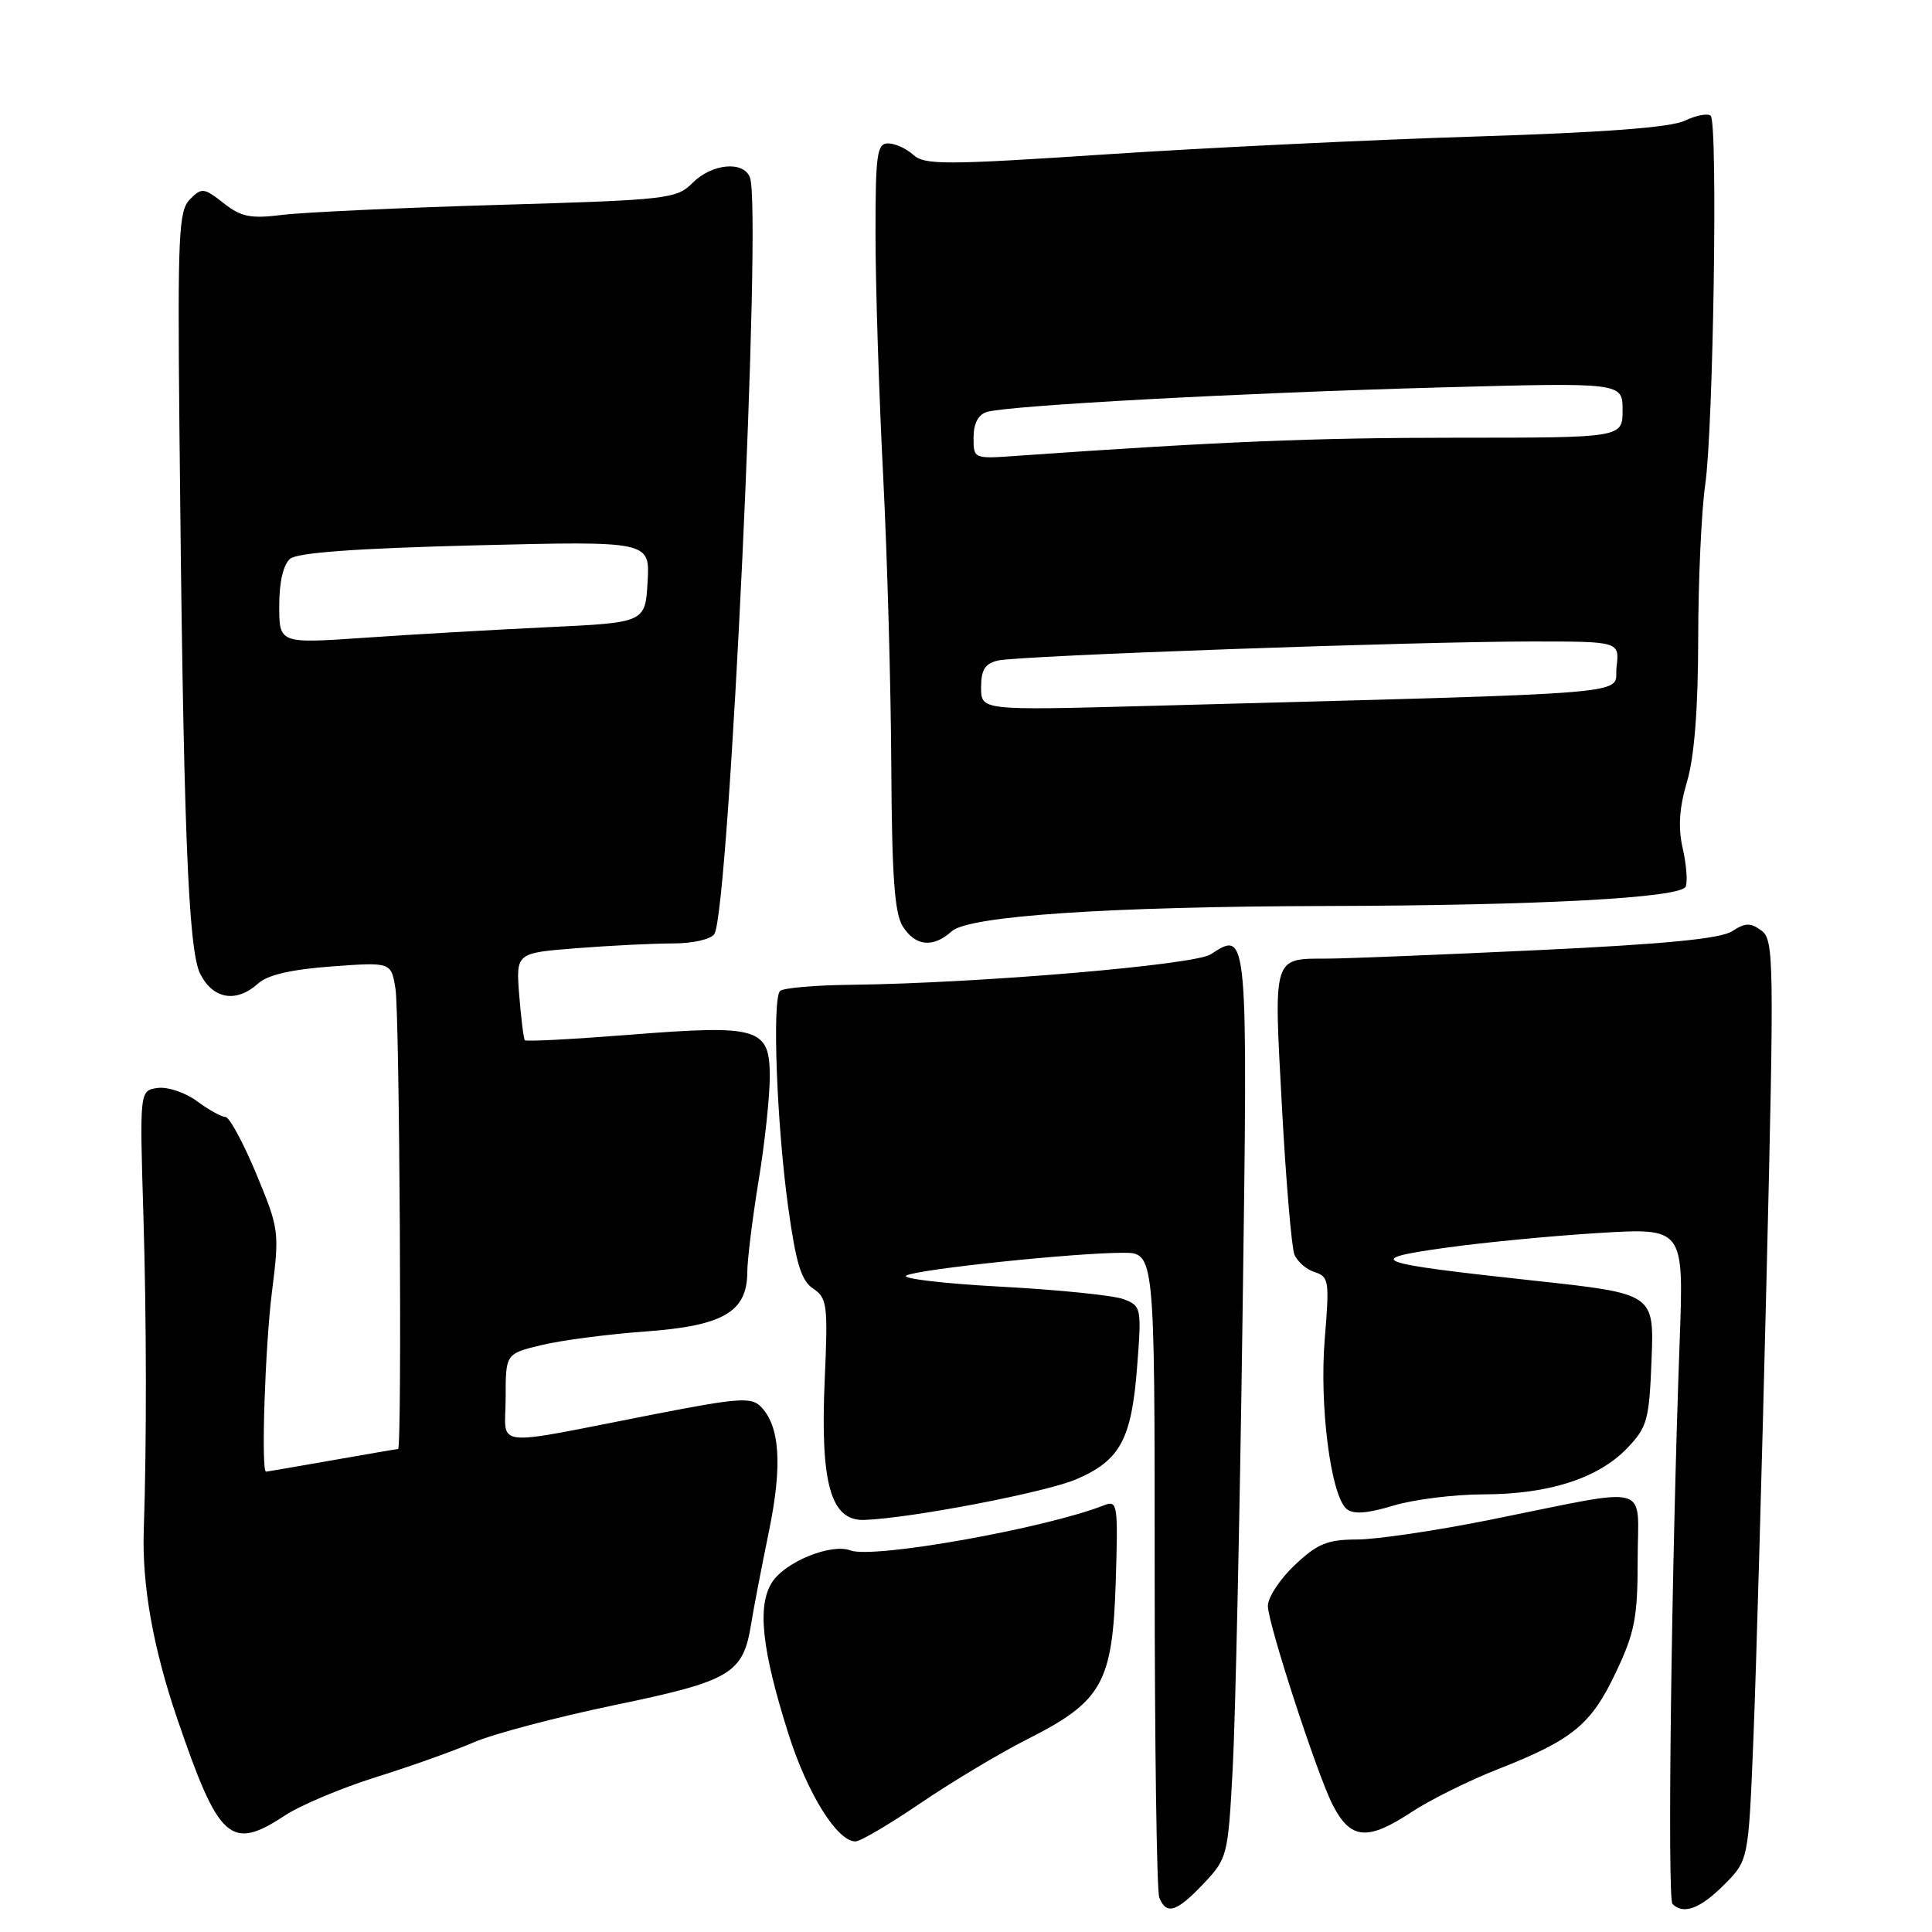 <?xml version="1.0" encoding="UTF-8" standalone="no"?>
<!DOCTYPE svg PUBLIC "-//W3C//DTD SVG 1.1//EN" "http://www.w3.org/Graphics/SVG/1.1/DTD/svg11.dtd" >
<svg xmlns="http://www.w3.org/2000/svg" xmlns:xlink="http://www.w3.org/1999/xlink" version="1.1" viewBox="0 0 256 256">
 <g >
 <path fill="currentColor"
d=" M 159.49 249.58 C 162.64 246.24 162.72 245.92 163.34 234.33 C 163.69 227.83 164.28 200.97 164.64 174.65 C 165.36 123.19 165.36 123.22 160.43 126.45 C 158.27 127.87 129.62 130.29 112.79 130.49 C 108.00 130.54 103.76 130.91 103.36 131.31 C 102.30 132.37 102.92 149.00 104.44 159.96 C 105.47 167.41 106.17 169.70 107.75 170.75 C 109.60 171.98 109.72 172.89 109.28 182.79 C 108.67 196.58 110.07 201.55 114.52 201.40 C 120.70 201.18 138.66 197.73 142.67 195.99 C 148.43 193.49 149.93 190.71 150.67 181.18 C 151.28 173.26 151.23 173.04 148.88 172.15 C 147.56 171.64 140.23 170.90 132.59 170.49 C 124.96 170.08 119.34 169.41 120.10 169.01 C 121.69 168.17 142.44 166.00 148.81 166.00 C 153.00 166.00 153.00 166.00 153.00 207.92 C 153.00 230.97 153.27 250.55 153.61 251.42 C 154.52 253.80 155.93 253.36 159.49 249.58 Z  M 228.44 249.75 C 231.68 246.50 231.68 246.50 232.33 230.50 C 232.69 221.70 233.47 194.27 234.07 169.54 C 235.10 127.05 235.06 124.52 233.39 123.30 C 231.95 122.24 231.25 122.26 229.52 123.39 C 228.02 124.38 220.65 125.10 203.95 125.89 C 191.05 126.50 178.47 127.01 176.00 127.02 C 168.58 127.04 168.77 126.44 169.86 146.59 C 170.39 156.44 171.14 165.27 171.51 166.21 C 171.88 167.15 173.09 168.21 174.20 168.56 C 176.09 169.16 176.17 169.75 175.54 177.37 C 174.80 186.24 176.34 198.21 178.44 199.95 C 179.32 200.68 181.16 200.55 184.60 199.51 C 187.29 198.69 192.68 198.02 196.57 198.01 C 205.22 198.00 211.77 195.89 215.61 191.89 C 218.27 189.11 218.53 188.18 218.84 180.15 C 219.18 171.42 219.18 171.42 203.34 169.70 C 181.74 167.36 180.46 166.88 191.50 165.34 C 196.45 164.64 205.59 163.76 211.81 163.38 C 223.11 162.69 223.11 162.69 222.57 177.59 C 221.47 207.46 220.91 251.58 221.61 252.28 C 223.07 253.74 225.28 252.92 228.44 249.75 Z  M 122.01 238.90 C 126.13 236.10 132.50 232.29 136.16 230.44 C 146.06 225.43 147.42 223.00 147.84 209.61 C 148.16 199.36 148.08 198.76 146.34 199.44 C 138.57 202.51 115.69 206.59 112.69 205.44 C 110.17 204.47 104.10 206.92 102.33 209.62 C 100.30 212.72 100.92 218.52 104.46 229.71 C 106.97 237.65 110.93 244.00 113.35 244.00 C 114.00 244.00 117.89 241.71 122.01 238.90 Z  M 37.77 240.55 C 39.82 239.20 45.24 236.92 49.82 235.48 C 54.40 234.05 60.25 231.96 62.82 230.85 C 65.39 229.74 73.80 227.52 81.50 225.92 C 96.87 222.73 98.47 221.78 99.53 215.18 C 99.85 213.16 100.91 207.68 101.87 203.00 C 103.70 194.13 103.35 188.93 100.78 186.35 C 99.54 185.11 97.69 185.25 86.93 187.35 C 64.56 191.72 67.00 191.98 67.00 185.23 C 67.00 179.38 67.00 179.38 71.75 178.23 C 74.36 177.60 80.55 176.79 85.50 176.43 C 95.84 175.68 98.99 173.85 99.02 168.58 C 99.03 166.88 99.70 161.45 100.51 156.50 C 101.33 151.55 101.99 145.35 102.00 142.73 C 102.00 136.17 100.63 135.76 83.42 137.11 C 75.96 137.70 69.71 138.03 69.55 137.84 C 69.38 137.65 69.05 134.97 68.80 131.88 C 68.36 126.27 68.36 126.27 76.43 125.64 C 80.87 125.29 86.61 125.01 89.19 125.01 C 91.86 125.00 94.22 124.46 94.66 123.75 C 96.63 120.57 100.99 27.75 99.37 23.51 C 98.51 21.28 94.33 21.67 91.77 24.23 C 89.64 26.36 88.54 26.49 66.02 27.15 C 53.08 27.53 40.23 28.13 37.45 28.47 C 33.18 29.00 31.96 28.75 29.62 26.91 C 27.02 24.87 26.73 24.84 25.17 26.41 C 23.68 27.90 23.53 31.04 23.77 56.29 C 24.28 109.42 24.91 125.92 26.55 129.09 C 28.27 132.42 31.34 132.91 34.20 130.32 C 35.45 129.18 38.61 128.45 43.94 128.06 C 51.82 127.48 51.82 127.48 52.40 130.99 C 52.95 134.31 53.28 192.00 52.75 192.00 C 52.61 192.00 48.67 192.68 44.00 193.50 C 39.33 194.32 35.39 195.00 35.25 195.00 C 34.58 195.00 35.12 178.48 36.03 171.23 C 37.04 163.19 36.99 162.84 33.94 155.50 C 32.22 151.38 30.39 148.00 29.87 148.00 C 29.35 148.00 27.65 147.06 26.10 145.91 C 24.54 144.76 22.20 143.98 20.89 144.16 C 18.50 144.50 18.50 144.50 19.00 161.00 C 19.42 174.97 19.44 191.36 19.05 202.75 C 18.80 210.01 20.29 218.41 23.51 227.81 C 29.01 243.91 30.56 245.29 37.77 240.55 Z  M 187.08 240.08 C 189.51 238.48 194.65 235.93 198.50 234.42 C 208.39 230.53 210.83 228.53 214.11 221.60 C 216.62 216.31 217.00 214.33 217.00 206.64 C 217.00 196.36 219.31 196.99 197.50 201.37 C 190.35 202.81 182.39 203.99 179.82 203.99 C 175.89 204.00 174.57 204.54 171.57 207.37 C 169.61 209.22 168.00 211.66 168.00 212.79 C 168.00 215.11 174.52 235.11 176.59 239.16 C 178.96 243.77 181.19 243.97 187.08 240.08 Z  M 126.12 123.39 C 128.35 121.37 146.87 120.12 175.59 120.05 C 204.20 119.98 222.80 118.97 223.37 117.47 C 223.63 116.79 223.45 114.50 222.96 112.37 C 222.34 109.64 222.51 107.05 223.54 103.57 C 224.51 100.29 225.01 93.92 225.02 84.57 C 225.03 76.83 225.45 67.68 225.95 64.23 C 227.03 56.74 227.64 16.30 226.68 15.35 C 226.31 14.98 224.77 15.27 223.25 15.99 C 221.36 16.89 212.65 17.55 195.50 18.09 C 181.75 18.52 159.74 19.58 146.60 20.45 C 125.23 21.87 122.52 21.87 121.02 20.52 C 120.10 19.68 118.59 19.00 117.67 19.00 C 116.20 19.00 116.00 20.46 116.01 31.25 C 116.02 37.99 116.47 52.27 117.02 63.00 C 117.57 73.72 118.05 91.05 118.10 101.50 C 118.18 116.10 118.53 121.02 119.62 122.75 C 121.30 125.40 123.65 125.63 126.12 123.39 Z  M 37.00 80.26 C 37.00 77.10 37.54 74.80 38.45 74.04 C 39.44 73.22 47.25 72.66 63.01 72.26 C 86.12 71.69 86.12 71.69 85.81 77.09 C 85.50 82.50 85.50 82.50 72.50 83.11 C 65.35 83.45 54.44 84.08 48.25 84.51 C 37.00 85.28 37.00 85.28 37.00 80.26 Z  M 130.00 91.09 C 130.00 88.74 130.52 87.92 132.25 87.52 C 135.09 86.87 187.62 85.00 203.05 85.00 C 214.60 85.00 214.60 85.00 214.20 88.39 C 213.76 92.18 219.37 91.72 151.75 93.55 C 130.00 94.13 130.00 94.13 130.00 91.09 Z  M 129.00 57.97 C 129.00 56.14 129.62 54.94 130.75 54.59 C 133.54 53.73 164.38 52.06 190.75 51.34 C 215.00 50.68 215.00 50.68 215.00 54.34 C 215.00 58.00 215.00 58.00 193.02 58.00 C 174.00 58.00 161.50 58.52 134.75 60.40 C 129.01 60.81 129.00 60.81 129.00 57.97 Z "/>
</g>
</svg>